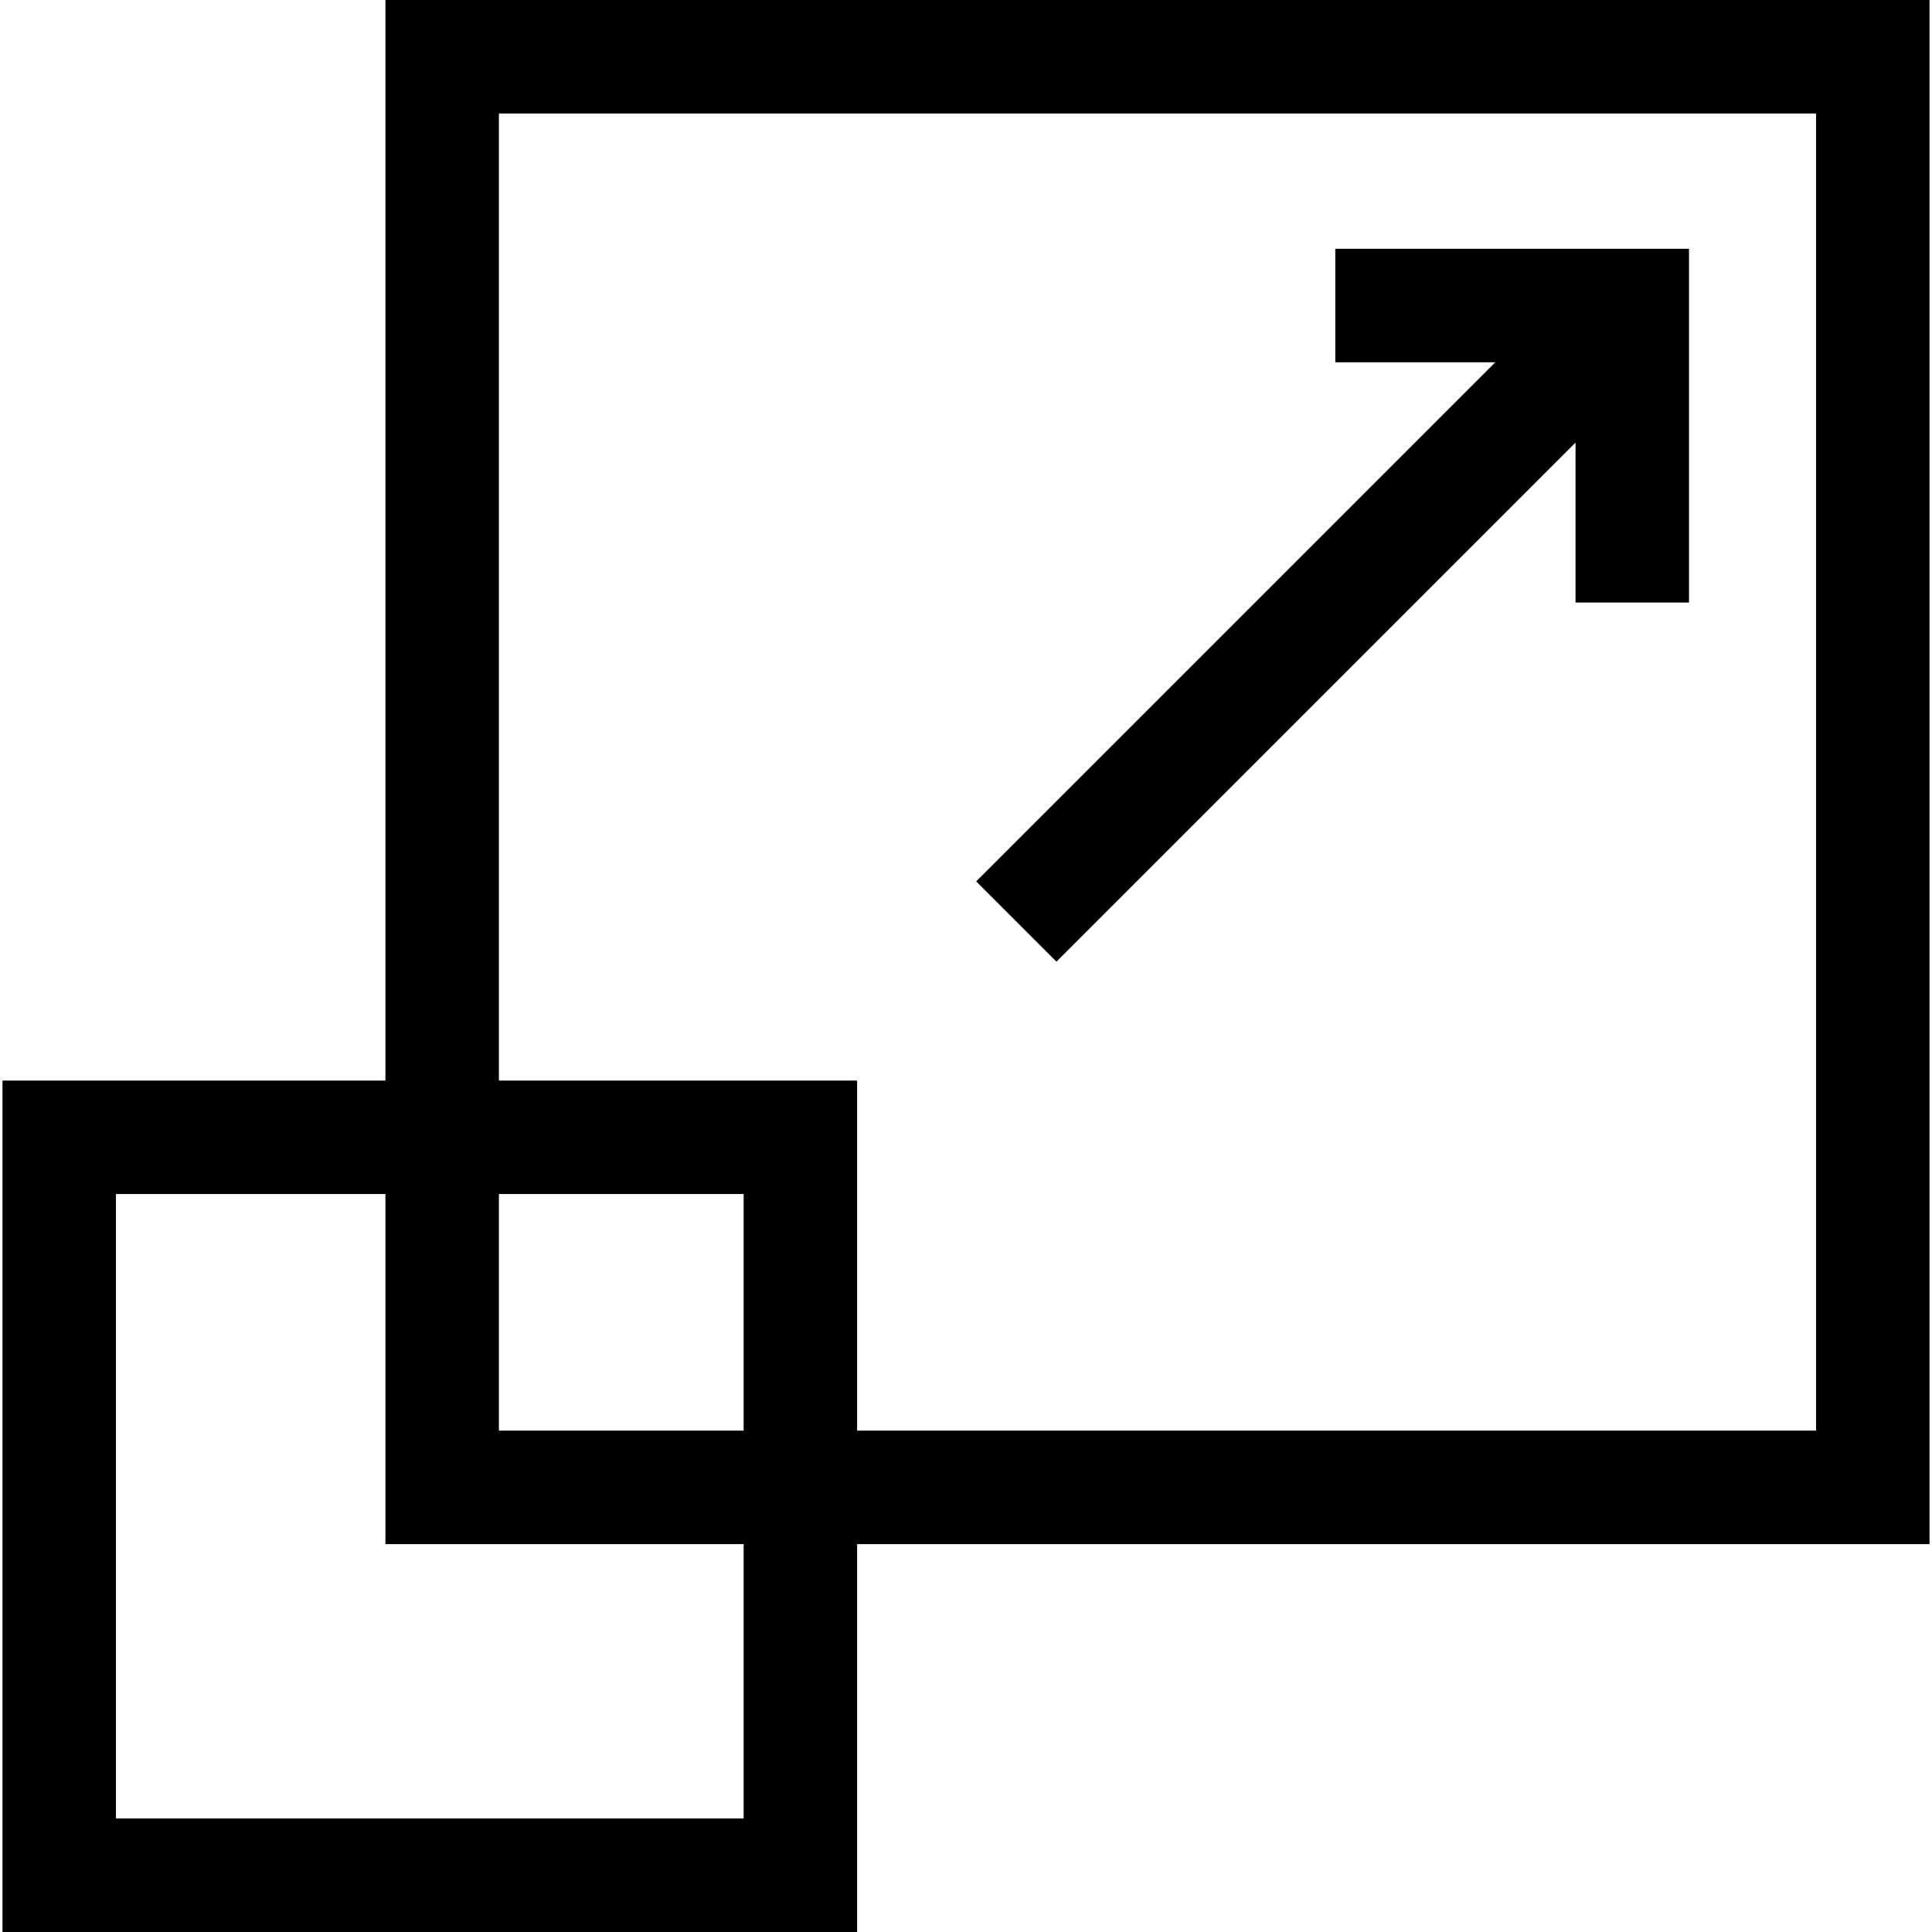<svg id="Capa_1" enable-background="new 0 0 512 512" height="512" viewBox="0 0 512 512" width="512" xmlns="http://www.w3.org/2000/svg"><path d="m511.346 0h-409.205v286.362h-101.487v225.638h226.493v-102.795h284.198v-409.205zm-314.272 481.926h-166.346v-165.491h71.412v92.77h94.933v72.721zm0-102.795h-64.859v-62.696h64.859zm284.198 0h-254.125v-92.77h-94.933v-256.287h349.057v349.057z"/><path d="m279.968 254.842 137.564-137.564v42.402h30.074v-93.741h-93.74v30.074h42.401l-137.564 137.564z"/></svg>